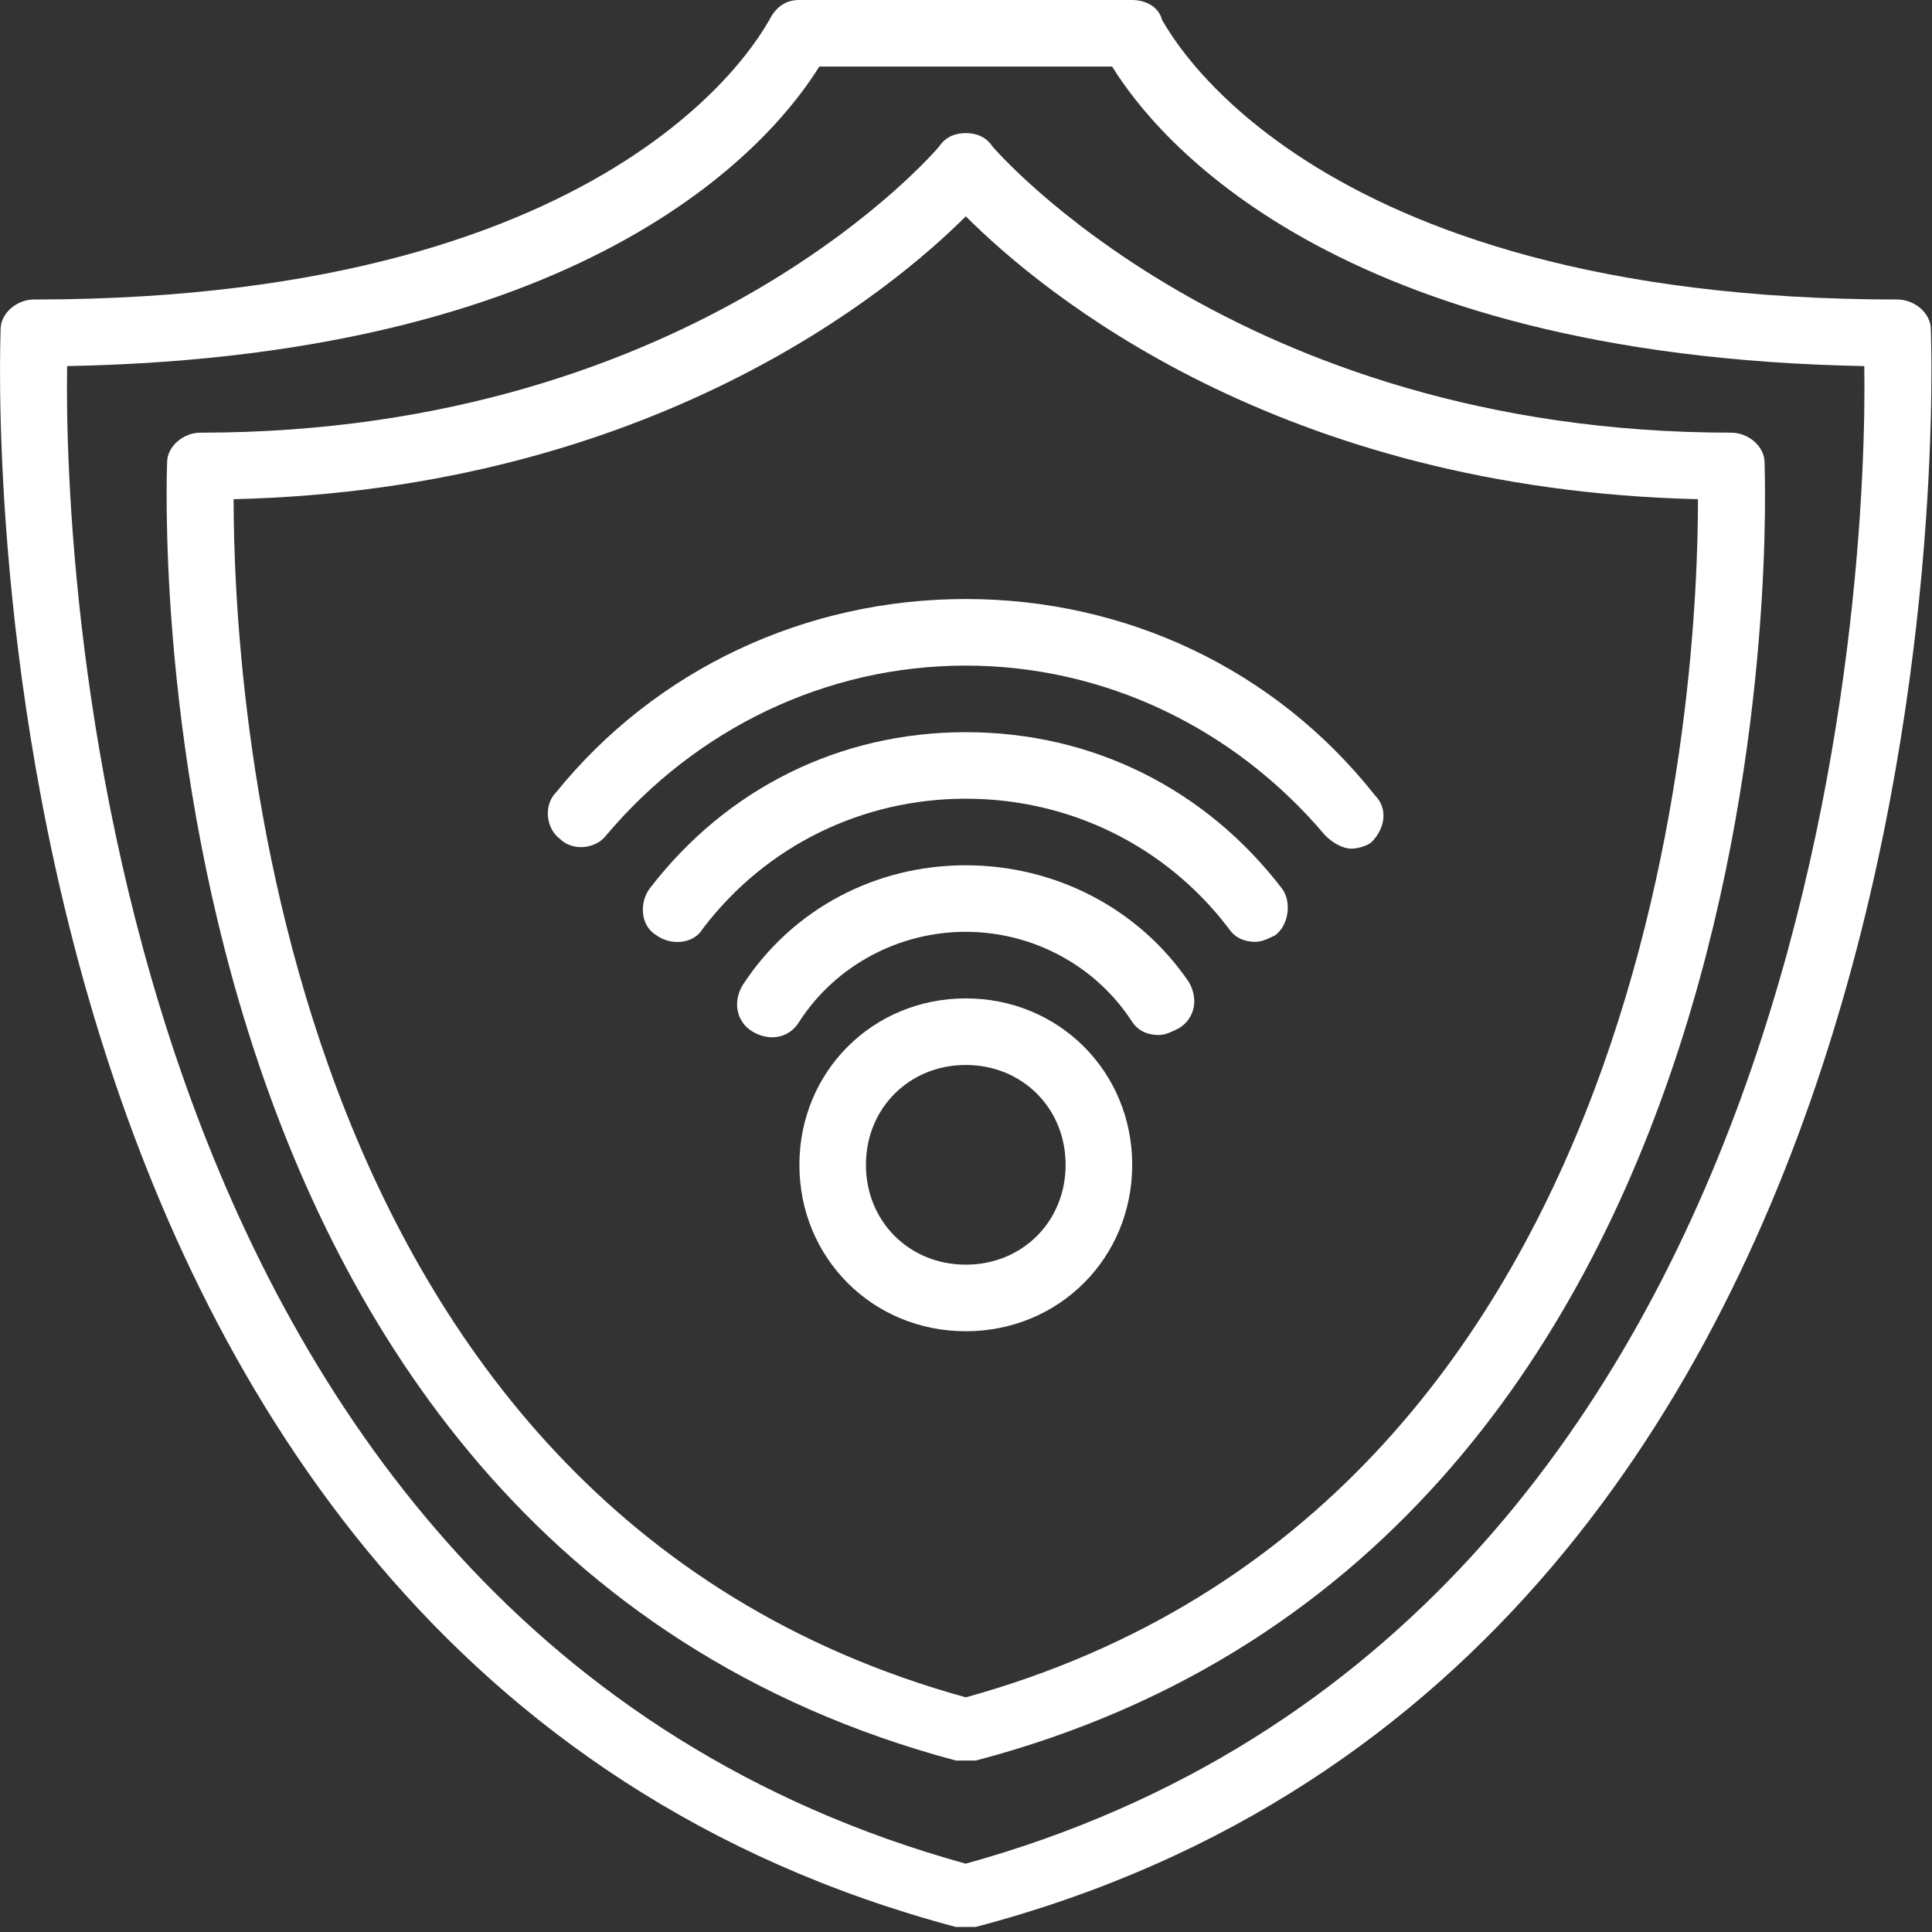 <svg width="39" height="39" viewBox="0 0 39 39" fill="none" xmlns="http://www.w3.org/2000/svg">
<rect x="0" y="0" width="39" height="39" fill="#333333" stroke="none"/>
<path d="M38.977 6.651C38.977 6.315 38.641 6.046 38.305 6.046C26.212 6.046 23.525 0.47 23.458 0.403C23.391 0.134 23.122 0 22.853 0H16.135C15.866 0 15.665 0.134 15.53 0.403C15.463 0.47 12.776 6.046 0.683 6.046C0.347 6.046 0.012 6.315 0.012 6.651C0.012 6.92 -1.131 33.456 19.293 38.898C19.36 38.898 19.427 38.898 19.494 38.898C19.561 38.898 19.628 38.898 19.696 38.898C40.119 33.523 38.977 6.92 38.977 6.651ZM19.494 37.621C2.027 32.785 1.288 11.354 1.355 7.39C12.104 7.188 15.665 2.754 16.538 1.344H22.45C23.323 2.754 26.884 7.188 37.633 7.39C37.7 11.354 36.961 32.785 19.494 37.621Z" fill="white"/>
<path d="M20.034 2.956C19.899 2.754 19.698 2.687 19.496 2.687C19.295 2.687 19.093 2.754 18.959 2.956C18.959 2.956 14.122 8.734 4.045 8.734C3.709 8.734 3.373 9.002 3.373 9.338C3.373 9.54 2.432 31.038 19.295 35.539C19.362 35.539 19.429 35.539 19.496 35.539C19.564 35.539 19.631 35.539 19.698 35.539C36.56 31.105 35.62 9.607 35.62 9.338C35.62 9.002 35.284 8.734 34.948 8.734C24.938 8.734 20.034 2.956 20.034 2.956ZM19.496 34.263C5.388 30.366 4.716 13.571 4.716 10.077C13.181 9.876 18.018 5.845 19.496 4.367C21.041 5.912 25.811 9.876 34.276 10.077C34.276 13.571 33.604 30.366 19.496 34.263Z" fill="white"/>
<path d="M19.496 20.154C17.615 20.154 16.137 21.633 16.137 23.514C16.137 25.395 17.615 26.873 19.496 26.873C21.377 26.873 22.855 25.395 22.855 23.514C22.855 21.633 21.377 20.154 19.496 20.154ZM19.496 25.529C18.354 25.529 17.48 24.656 17.48 23.514C17.48 22.372 18.354 21.498 19.496 21.498C20.638 21.498 21.511 22.372 21.511 23.514C21.511 24.656 20.638 25.529 19.496 25.529Z" fill="white"/>
<path d="M19.493 17.467C17.68 17.467 16 18.34 14.992 19.885C14.791 20.221 14.858 20.624 15.194 20.826C15.53 21.027 15.933 20.96 16.134 20.624C16.873 19.482 18.15 18.81 19.493 18.81C20.837 18.81 22.113 19.482 22.852 20.624C22.987 20.826 23.188 20.893 23.39 20.893C23.524 20.893 23.659 20.826 23.793 20.759C24.129 20.557 24.196 20.154 23.995 19.818C22.987 18.34 21.307 17.467 19.493 17.467Z" fill="white"/>
<path d="M19.496 14.78C16.943 14.78 14.659 15.922 13.114 17.937C12.913 18.206 12.913 18.676 13.248 18.878C13.517 19.079 13.988 19.079 14.189 18.744C15.466 17.064 17.414 16.123 19.496 16.123C21.579 16.123 23.527 17.064 24.804 18.744C24.938 18.945 25.14 19.012 25.341 19.012C25.476 19.012 25.61 18.945 25.744 18.878C26.013 18.676 26.08 18.206 25.879 17.937C24.333 15.922 22.049 14.78 19.496 14.78Z" fill="white"/>
<path d="M11.23 15.989C10.961 16.257 11.028 16.728 11.297 16.929C11.566 17.198 12.036 17.131 12.237 16.862C14.051 14.712 16.671 13.436 19.493 13.436C22.315 13.436 24.935 14.712 26.749 16.862C26.883 16.996 27.084 17.131 27.286 17.131C27.42 17.131 27.622 17.064 27.689 16.996C27.958 16.728 28.025 16.325 27.756 16.056C25.741 13.503 22.718 12.092 19.493 12.092C16.268 12.092 13.245 13.503 11.23 15.989Z" fill="white"/>
</svg>
